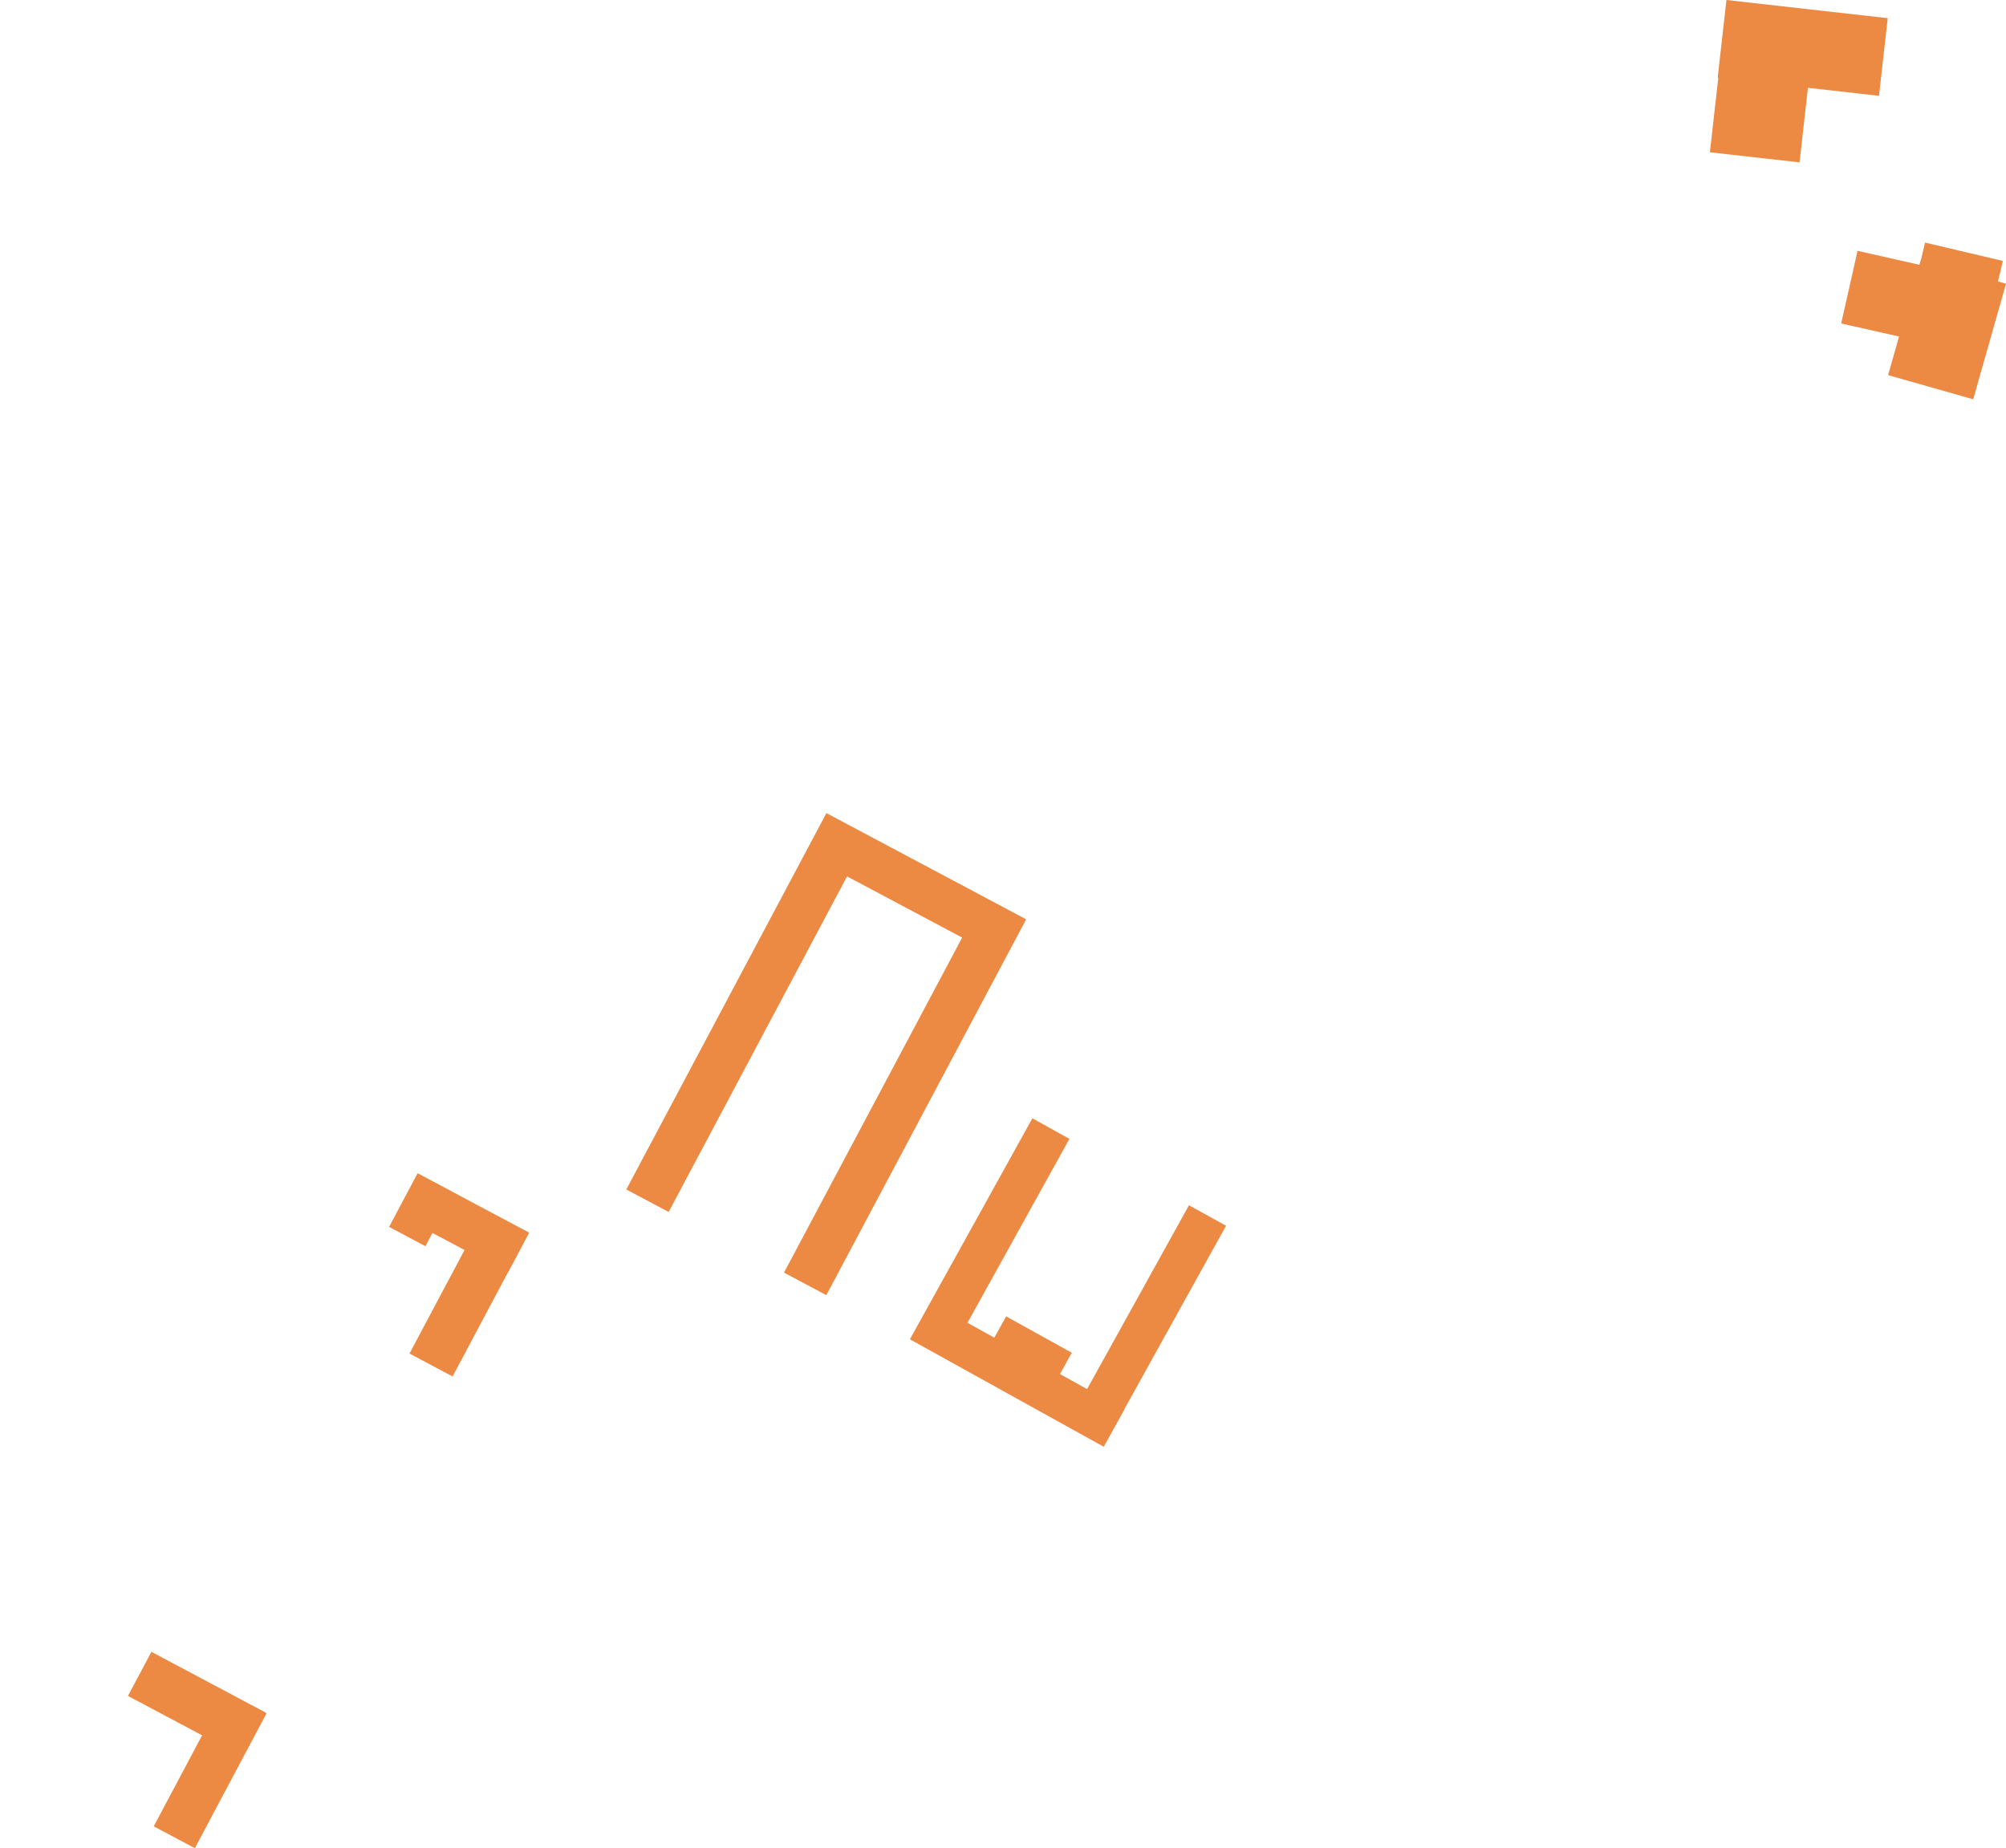 <svg id="d45731f6-1ac3-4195-a7ad-417b4108c4f1" data-name="1894" xmlns="http://www.w3.org/2000/svg" viewBox="0 0 334.644 308.307">
  <defs>
    <style>
      .\34 264b5b5-fd73-4716-8e55-937ab1190b9e {
        fill: #ec8a43;
      }
    </style>
  </defs>
  <title>1894_disappeared-NEW</title>
  <polygon class="4264b5b5-fd73-4716-8e55-937ab1190b9e" points="170.938 153.23 170.941 153.225 138.157 135.793 138.157 135.793 137.863 135.637 104.48 198.42 111.544 202.176 141.309 146.196 160.506 156.403 130.788 212.294 137.852 216.05 171.184 153.361 170.938 153.23"></polygon>
  <polygon fill="#cecece" points=" 881.697,1489.255 881.209,1489.404 875.605,1499.944 898.573,1512.156 904.346,1501.297"></polygon>
  <polygon fill="#cecece" points=" 1109.409,1402.591 1108.892,1402.749 1103.773,1412.376 1127.382,1424.929 1132.68,1414.964"></polygon>
  <polygon class="4264b5b5-fd73-4716-8e55-937ab1190b9e" points="288.005 0 286.547 12.953 286.648 12.965 285.247 25.403 300.203 27.087 301.603 14.649 313.456 15.983 314.914 3.03 288.005 0"></polygon>
  <polygon fill="#cecece" points=" 1103.861,1360.863 1103.464,1361.108 1098.402,1382.595 1112.981,1386.03 1118.119,1364.222"></polygon>
  <polygon class="4264b5b5-fd73-4716-8e55-937ab1190b9e" points="333.311 46.948 334.118 43.524 321.137 40.466 320.469 43.304 320.445 43.297 320.198 44.17 309.881 41.843 307.149 53.956 316.803 56.134 314.975 62.576 329.173 66.605 334.644 47.327 333.311 46.948"></polygon>
  <polygon fill="#cecece" points=" 843.363,1573.649 843.069,1573.739 836.227,1586.607 843.724,1590.593 850.668,1577.533"></polygon>
  <polygon fill="#cecece" points=" 826.681,1595.797 826.261,1595.925 819.537,1608.571 826.996,1612.538 833.866,1599.617"></polygon>
  <polygon class="4264b5b5-fd73-4716-8e55-937ab1190b9e" points="44.288 285.72 44.311 285.677 25.26 275.548 21.347 282.905 33.715 289.481 25.645 304.66 32.504 308.307 44.464 285.814 44.288 285.72"></polygon>
  <polygon class="4264b5b5-fd73-4716-8e55-937ab1190b9e" points="75.722 198.943 75.727 198.933 69.668 195.711 64.908 204.663 70.967 207.885 72.142 205.675 77.495 208.522 68.311 225.794 75.501 229.617 84.685 212.344 84.706 212.356 88.285 205.624 75.722 198.943"></polygon>
  <polygon fill="#cecece" points=" 942.411,1527.269 942.065,1527.375 939.194,1532.774 944.902,1535.809 947.893,1530.184"></polygon>
  <polygon class="4264b5b5-fd73-4716-8e55-937ab1190b9e" points="204.531 204.477 198.349 201.05 181.349 231.719 176.83 229.215 178.8 225.661 167.846 219.59 165.877 223.143 161.397 220.661 178.406 189.977 172.224 186.55 151.842 223.321 151.842 223.321 151.789 223.417 184.132 241.343 187.559 235.161 187.531 235.145 204.531 204.477"></polygon>
</svg>
